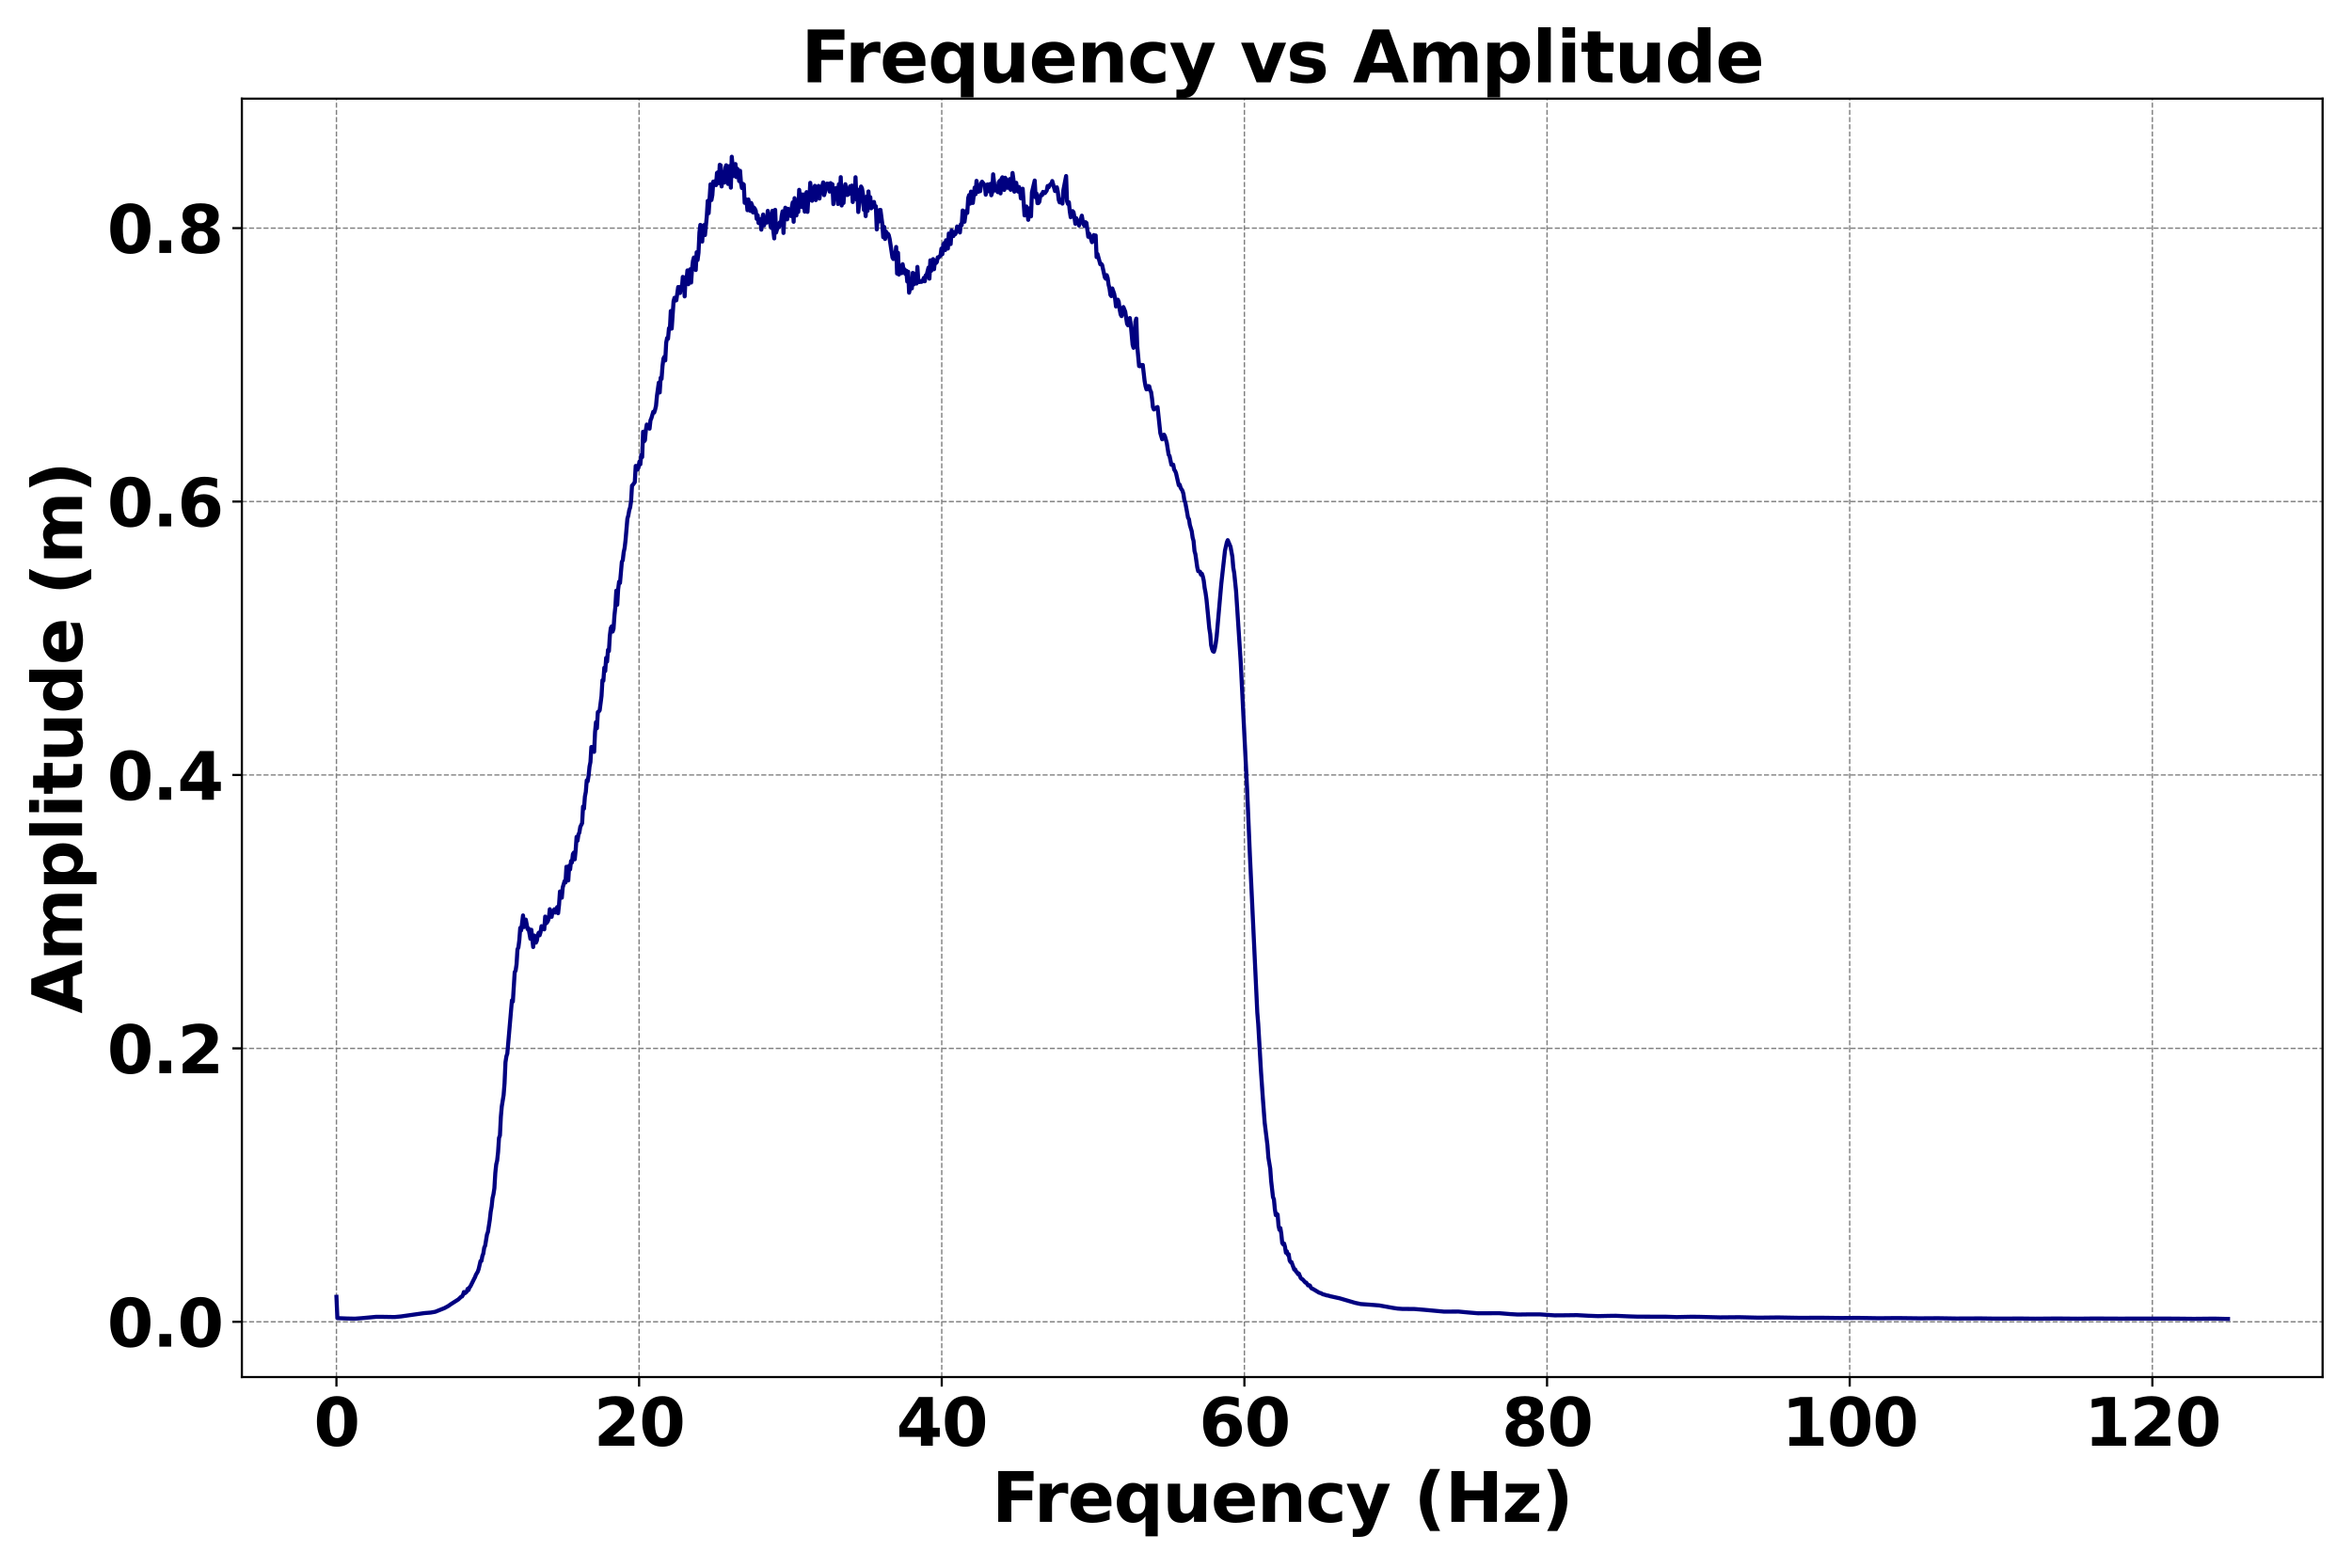 <?xml version="1.0" encoding="utf-8" standalone="no"?>
<!DOCTYPE svg PUBLIC "-//W3C//DTD SVG 1.1//EN"
  "http://www.w3.org/Graphics/SVG/1.1/DTD/svg11.dtd">
<svg xmlns:xlink="http://www.w3.org/1999/xlink" width="864pt" height="576pt" viewBox="0 0 864 576" xmlns="http://www.w3.org/2000/svg" version="1.1">
 <defs>
  <style type="text/css">*{stroke-linejoin: round; stroke-linecap: butt}</style>
 </defs>
 <g id="figure_1">
  <g id="patch_1">
   <path d="M 0 576 
L 864 576 
L 864 0 
L 0 0 
z
" style="fill: #ffffff"/>
  </g>
  <g id="axes_1">
   <g id="patch_2">
    <path d="M 88.85 505.96 
L 853.2 505.96 
L 853.2 36.24 
L 88.85 36.24 
z
" style="fill: #ffffff"/>
   </g>
   <g id="matplotlib.axis_1">
    <g id="xtick_1">
     <g id="line2d_1">
      <path d="M 123.593 505.96 
L 123.593 36.24 
" clip-path="url(#p4834e85c73)" style="fill: none; stroke-dasharray: 1.85,0.8; stroke-dashoffset: 0; stroke: #808080; stroke-width: 0.5"/>
     </g>
     <g id="line2d_2">
      <defs>
       <path id="m5e5a2de34d" d="M 0 0 
L 0 3.5 
" style="stroke: #000000; stroke-width: 0.8"/>
      </defs>
      <g>
       <use xlink:href="#m5e5a2de34d" x="123.593" y="505.96" style="stroke: #000000; stroke-width: 0.8"/>
      </g>
     </g>
     <g id="text_1">
      <!-- 0 -->
      <g transform="translate(115.244 531.196) scale(0.24 -0.24)">
       <defs>
        <path id="DejaVuSans-Bold-30" d="M 2944 2338 
Q 2944 3213 2780 3570 
Q 2616 3928 2228 3928 
Q 1841 3928 1675 3570 
Q 1509 3213 1509 2338 
Q 1509 1453 1675 1090 
Q 1841 728 2228 728 
Q 2613 728 2778 1090 
Q 2944 1453 2944 2338 
z
M 4147 2328 
Q 4147 1169 3647 539 
Q 3147 -91 2228 -91 
Q 1306 -91 806 539 
Q 306 1169 306 2328 
Q 306 3491 806 4120 
Q 1306 4750 2228 4750 
Q 3147 4750 3647 4120 
Q 4147 3491 4147 2328 
z
" transform="scale(0.016)"/>
       </defs>
       <use xlink:href="#DejaVuSans-Bold-30"/>
      </g>
     </g>
    </g>
    <g id="xtick_2">
     <g id="line2d_3">
      <path d="M 234.771 505.96 
L 234.771 36.24 
" clip-path="url(#p4834e85c73)" style="fill: none; stroke-dasharray: 1.85,0.8; stroke-dashoffset: 0; stroke: #808080; stroke-width: 0.5"/>
     </g>
     <g id="line2d_4">
      <g>
       <use xlink:href="#m5e5a2de34d" x="234.771" y="505.96" style="stroke: #000000; stroke-width: 0.8"/>
      </g>
     </g>
     <g id="text_2">
      <!-- 20 -->
      <g transform="translate(218.073 531.196) scale(0.24 -0.24)">
       <defs>
        <path id="DejaVuSans-Bold-32" d="M 1844 884 
L 3897 884 
L 3897 0 
L 506 0 
L 506 884 
L 2209 2388 
Q 2438 2594 2547 2791 
Q 2656 2988 2656 3200 
Q 2656 3528 2436 3728 
Q 2216 3928 1850 3928 
Q 1569 3928 1234 3808 
Q 900 3688 519 3450 
L 519 4475 
Q 925 4609 1322 4679 
Q 1719 4750 2100 4750 
Q 2938 4750 3402 4381 
Q 3866 4013 3866 3353 
Q 3866 2972 3669 2642 
Q 3472 2313 2841 1759 
L 1844 884 
z
" transform="scale(0.016)"/>
       </defs>
       <use xlink:href="#DejaVuSans-Bold-32"/>
       <use xlink:href="#DejaVuSans-Bold-30" x="69.58"/>
      </g>
     </g>
    </g>
    <g id="xtick_3">
     <g id="line2d_5">
      <path d="M 345.95 505.96 
L 345.95 36.24 
" clip-path="url(#p4834e85c73)" style="fill: none; stroke-dasharray: 1.85,0.8; stroke-dashoffset: 0; stroke: #808080; stroke-width: 0.5"/>
     </g>
     <g id="line2d_6">
      <g>
       <use xlink:href="#m5e5a2de34d" x="345.95" y="505.96" style="stroke: #000000; stroke-width: 0.8"/>
      </g>
     </g>
     <g id="text_3">
      <!-- 40 -->
      <g transform="translate(329.251 531.196) scale(0.24 -0.24)">
       <defs>
        <path id="DejaVuSans-Bold-34" d="M 2356 3675 
L 1038 1722 
L 2356 1722 
L 2356 3675 
z
M 2156 4666 
L 3494 4666 
L 3494 1722 
L 4159 1722 
L 4159 850 
L 3494 850 
L 3494 0 
L 2356 0 
L 2356 850 
L 288 850 
L 288 1881 
L 2156 4666 
z
" transform="scale(0.016)"/>
       </defs>
       <use xlink:href="#DejaVuSans-Bold-34"/>
       <use xlink:href="#DejaVuSans-Bold-30" x="69.58"/>
      </g>
     </g>
    </g>
    <g id="xtick_4">
     <g id="line2d_7">
      <path d="M 457.128 505.96 
L 457.128 36.24 
" clip-path="url(#p4834e85c73)" style="fill: none; stroke-dasharray: 1.85,0.8; stroke-dashoffset: 0; stroke: #808080; stroke-width: 0.5"/>
     </g>
     <g id="line2d_8">
      <g>
       <use xlink:href="#m5e5a2de34d" x="457.128" y="505.96" style="stroke: #000000; stroke-width: 0.8"/>
      </g>
     </g>
     <g id="text_4">
      <!-- 60 -->
      <g transform="translate(440.429 531.196) scale(0.24 -0.24)">
       <defs>
        <path id="DejaVuSans-Bold-36" d="M 2316 2303 
Q 2000 2303 1842 2098 
Q 1684 1894 1684 1484 
Q 1684 1075 1842 870 
Q 2000 666 2316 666 
Q 2634 666 2792 870 
Q 2950 1075 2950 1484 
Q 2950 1894 2792 2098 
Q 2634 2303 2316 2303 
z
M 3803 4544 
L 3803 3681 
Q 3506 3822 3243 3889 
Q 2981 3956 2731 3956 
Q 2194 3956 1894 3657 
Q 1594 3359 1544 2772 
Q 1750 2925 1990 3001 
Q 2231 3078 2516 3078 
Q 3231 3078 3670 2659 
Q 4109 2241 4109 1563 
Q 4109 813 3618 361 
Q 3128 -91 2303 -91 
Q 1394 -91 895 523 
Q 397 1138 397 2266 
Q 397 3422 980 4083 
Q 1563 4744 2578 4744 
Q 2900 4744 3203 4694 
Q 3506 4644 3803 4544 
z
" transform="scale(0.016)"/>
       </defs>
       <use xlink:href="#DejaVuSans-Bold-36"/>
       <use xlink:href="#DejaVuSans-Bold-30" x="69.58"/>
      </g>
     </g>
    </g>
    <g id="xtick_5">
     <g id="line2d_9">
      <path d="M 568.306 505.96 
L 568.306 36.24 
" clip-path="url(#p4834e85c73)" style="fill: none; stroke-dasharray: 1.85,0.8; stroke-dashoffset: 0; stroke: #808080; stroke-width: 0.5"/>
     </g>
     <g id="line2d_10">
      <g>
       <use xlink:href="#m5e5a2de34d" x="568.306" y="505.96" style="stroke: #000000; stroke-width: 0.8"/>
      </g>
     </g>
     <g id="text_5">
      <!-- 80 -->
      <g transform="translate(551.607 531.196) scale(0.24 -0.24)">
       <defs>
        <path id="DejaVuSans-Bold-38" d="M 2228 2088 
Q 1891 2088 1709 1903 
Q 1528 1719 1528 1375 
Q 1528 1031 1709 848 
Q 1891 666 2228 666 
Q 2563 666 2741 848 
Q 2919 1031 2919 1375 
Q 2919 1722 2741 1905 
Q 2563 2088 2228 2088 
z
M 1350 2484 
Q 925 2613 709 2878 
Q 494 3144 494 3541 
Q 494 4131 934 4440 
Q 1375 4750 2228 4750 
Q 3075 4750 3515 4442 
Q 3956 4134 3956 3541 
Q 3956 3144 3739 2878 
Q 3522 2613 3097 2484 
Q 3572 2353 3814 2058 
Q 4056 1763 4056 1313 
Q 4056 619 3595 264 
Q 3134 -91 2228 -91 
Q 1319 -91 855 264 
Q 391 619 391 1313 
Q 391 1763 633 2058 
Q 875 2353 1350 2484 
z
M 1631 3419 
Q 1631 3141 1786 2991 
Q 1941 2841 2228 2841 
Q 2509 2841 2662 2991 
Q 2816 3141 2816 3419 
Q 2816 3697 2662 3845 
Q 2509 3994 2228 3994 
Q 1941 3994 1786 3844 
Q 1631 3694 1631 3419 
z
" transform="scale(0.016)"/>
       </defs>
       <use xlink:href="#DejaVuSans-Bold-38"/>
       <use xlink:href="#DejaVuSans-Bold-30" x="69.58"/>
      </g>
     </g>
    </g>
    <g id="xtick_6">
     <g id="line2d_11">
      <path d="M 679.484 505.96 
L 679.484 36.24 
" clip-path="url(#p4834e85c73)" style="fill: none; stroke-dasharray: 1.85,0.8; stroke-dashoffset: 0; stroke: #808080; stroke-width: 0.5"/>
     </g>
     <g id="line2d_12">
      <g>
       <use xlink:href="#m5e5a2de34d" x="679.484" y="505.96" style="stroke: #000000; stroke-width: 0.8"/>
      </g>
     </g>
     <g id="text_6">
      <!-- 100 -->
      <g transform="translate(654.436 531.196) scale(0.24 -0.24)">
       <defs>
        <path id="DejaVuSans-Bold-31" d="M 750 831 
L 1813 831 
L 1813 3847 
L 722 3622 
L 722 4441 
L 1806 4666 
L 2950 4666 
L 2950 831 
L 4013 831 
L 4013 0 
L 750 0 
L 750 831 
z
" transform="scale(0.016)"/>
       </defs>
       <use xlink:href="#DejaVuSans-Bold-31"/>
       <use xlink:href="#DejaVuSans-Bold-30" x="69.58"/>
       <use xlink:href="#DejaVuSans-Bold-30" x="139.16"/>
      </g>
     </g>
    </g>
    <g id="xtick_7">
     <g id="line2d_13">
      <path d="M 790.662 505.96 
L 790.662 36.24 
" clip-path="url(#p4834e85c73)" style="fill: none; stroke-dasharray: 1.85,0.8; stroke-dashoffset: 0; stroke: #808080; stroke-width: 0.5"/>
     </g>
     <g id="line2d_14">
      <g>
       <use xlink:href="#m5e5a2de34d" x="790.662" y="505.96" style="stroke: #000000; stroke-width: 0.8"/>
      </g>
     </g>
     <g id="text_7">
      <!-- 120 -->
      <g transform="translate(765.614 531.196) scale(0.24 -0.24)">
       <use xlink:href="#DejaVuSans-Bold-31"/>
       <use xlink:href="#DejaVuSans-Bold-32" x="69.58"/>
       <use xlink:href="#DejaVuSans-Bold-30" x="139.16"/>
      </g>
     </g>
    </g>
    <g id="text_8">
     <!-- Frequency (Hz) -->
     <g transform="translate(364.345 559.156) scale(0.25 -0.25)">
      <defs>
       <path id="DejaVuSans-Bold-46" d="M 588 4666 
L 3834 4666 
L 3834 3756 
L 1791 3756 
L 1791 2888 
L 3713 2888 
L 3713 1978 
L 1791 1978 
L 1791 0 
L 588 0 
L 588 4666 
z
" transform="scale(0.016)"/>
       <path id="DejaVuSans-Bold-72" d="M 3138 2547 
Q 2991 2616 2845 2648 
Q 2700 2681 2553 2681 
Q 2122 2681 1889 2404 
Q 1656 2128 1656 1613 
L 1656 0 
L 538 0 
L 538 3500 
L 1656 3500 
L 1656 2925 
Q 1872 3269 2151 3426 
Q 2431 3584 2822 3584 
Q 2878 3584 2943 3579 
Q 3009 3575 3134 3559 
L 3138 2547 
z
" transform="scale(0.016)"/>
       <path id="DejaVuSans-Bold-65" d="M 4031 1759 
L 4031 1441 
L 1416 1441 
Q 1456 1047 1700 850 
Q 1944 653 2381 653 
Q 2734 653 3104 758 
Q 3475 863 3866 1075 
L 3866 213 
Q 3469 63 3072 -14 
Q 2675 -91 2278 -91 
Q 1328 -91 801 392 
Q 275 875 275 1747 
Q 275 2603 792 3093 
Q 1309 3584 2216 3584 
Q 3041 3584 3536 3087 
Q 4031 2591 4031 1759 
z
M 2881 2131 
Q 2881 2450 2695 2645 
Q 2509 2841 2209 2841 
Q 1884 2841 1681 2658 
Q 1478 2475 1428 2131 
L 2881 2131 
z
" transform="scale(0.016)"/>
       <path id="DejaVuSans-Bold-71" d="M 2181 2772 
Q 1825 2772 1636 2509 
Q 1447 2247 1447 1747 
Q 1447 1247 1636 984 
Q 1825 722 2181 722 
Q 2541 722 2730 984 
Q 2919 1247 2919 1747 
Q 2919 2247 2730 2509 
Q 2541 2772 2181 2772 
z
M 2919 506 
Q 2688 197 2409 53 
Q 2131 -91 1766 -91 
Q 1119 -91 703 423 
Q 288 938 288 1747 
Q 288 2556 703 3067 
Q 1119 3578 1766 3578 
Q 2131 3578 2409 3434 
Q 2688 3291 2919 2981 
L 2919 3500 
L 4044 3500 
L 4044 -1331 
L 2919 -1331 
L 2919 506 
z
" transform="scale(0.016)"/>
       <path id="DejaVuSans-Bold-75" d="M 500 1363 
L 500 3500 
L 1625 3500 
L 1625 3150 
Q 1625 2866 1622 2436 
Q 1619 2006 1619 1863 
Q 1619 1441 1641 1255 
Q 1663 1069 1716 984 
Q 1784 875 1895 815 
Q 2006 756 2150 756 
Q 2500 756 2700 1025 
Q 2900 1294 2900 1772 
L 2900 3500 
L 4019 3500 
L 4019 0 
L 2900 0 
L 2900 506 
Q 2647 200 2364 54 
Q 2081 -91 1741 -91 
Q 1134 -91 817 281 
Q 500 653 500 1363 
z
" transform="scale(0.016)"/>
       <path id="DejaVuSans-Bold-6e" d="M 4056 2131 
L 4056 0 
L 2931 0 
L 2931 347 
L 2931 1631 
Q 2931 2084 2911 2256 
Q 2891 2428 2841 2509 
Q 2775 2619 2662 2680 
Q 2550 2741 2406 2741 
Q 2056 2741 1856 2470 
Q 1656 2200 1656 1722 
L 1656 0 
L 538 0 
L 538 3500 
L 1656 3500 
L 1656 2988 
Q 1909 3294 2193 3439 
Q 2478 3584 2822 3584 
Q 3428 3584 3742 3212 
Q 4056 2841 4056 2131 
z
" transform="scale(0.016)"/>
       <path id="DejaVuSans-Bold-63" d="M 3366 3391 
L 3366 2478 
Q 3138 2634 2908 2709 
Q 2678 2784 2431 2784 
Q 1963 2784 1702 2511 
Q 1441 2238 1441 1747 
Q 1441 1256 1702 982 
Q 1963 709 2431 709 
Q 2694 709 2930 787 
Q 3166 866 3366 1019 
L 3366 103 
Q 3103 6 2833 -42 
Q 2563 -91 2291 -91 
Q 1344 -91 809 395 
Q 275 881 275 1747 
Q 275 2613 809 3098 
Q 1344 3584 2291 3584 
Q 2566 3584 2833 3536 
Q 3100 3488 3366 3391 
z
" transform="scale(0.016)"/>
       <path id="DejaVuSans-Bold-79" d="M 78 3500 
L 1197 3500 
L 2138 1125 
L 2938 3500 
L 4056 3500 
L 2584 -331 
Q 2363 -916 2067 -1148 
Q 1772 -1381 1288 -1381 
L 641 -1381 
L 641 -647 
L 991 -647 
Q 1275 -647 1404 -556 
Q 1534 -466 1606 -231 
L 1638 -134 
L 78 3500 
z
" transform="scale(0.016)"/>
       <path id="DejaVuSans-Bold-20" transform="scale(0.016)"/>
       <path id="DejaVuSans-Bold-28" d="M 2413 -844 
L 1484 -844 
Q 1006 -72 778 623 
Q 550 1319 550 2003 
Q 550 2688 779 3389 
Q 1009 4091 1484 4856 
L 2413 4856 
Q 2013 4116 1813 3408 
Q 1613 2700 1613 2009 
Q 1613 1319 1811 609 
Q 2009 -100 2413 -844 
z
" transform="scale(0.016)"/>
       <path id="DejaVuSans-Bold-48" d="M 588 4666 
L 1791 4666 
L 1791 2888 
L 3566 2888 
L 3566 4666 
L 4769 4666 
L 4769 0 
L 3566 0 
L 3566 1978 
L 1791 1978 
L 1791 0 
L 588 0 
L 588 4666 
z
" transform="scale(0.016)"/>
       <path id="DejaVuSans-Bold-7a" d="M 366 3500 
L 3419 3500 
L 3419 2719 
L 1575 800 
L 3419 800 
L 3419 0 
L 288 0 
L 288 781 
L 2131 2700 
L 366 2700 
L 366 3500 
z
" transform="scale(0.016)"/>
       <path id="DejaVuSans-Bold-29" d="M 513 -844 
Q 913 -100 1113 609 
Q 1313 1319 1313 2009 
Q 1313 2700 1113 3408 
Q 913 4116 513 4856 
L 1441 4856 
Q 1916 4091 2145 3389 
Q 2375 2688 2375 2003 
Q 2375 1319 2147 623 
Q 1919 -72 1441 -844 
L 513 -844 
z
" transform="scale(0.016)"/>
      </defs>
      <use xlink:href="#DejaVuSans-Bold-46"/>
      <use xlink:href="#DejaVuSans-Bold-72" x="61.936"/>
      <use xlink:href="#DejaVuSans-Bold-65" x="111.252"/>
      <use xlink:href="#DejaVuSans-Bold-71" x="179.074"/>
      <use xlink:href="#DejaVuSans-Bold-75" x="250.656"/>
      <use xlink:href="#DejaVuSans-Bold-65" x="321.848"/>
      <use xlink:href="#DejaVuSans-Bold-6e" x="389.67"/>
      <use xlink:href="#DejaVuSans-Bold-63" x="460.861"/>
      <use xlink:href="#DejaVuSans-Bold-79" x="520.139"/>
      <use xlink:href="#DejaVuSans-Bold-20" x="585.324"/>
      <use xlink:href="#DejaVuSans-Bold-28" x="620.139"/>
      <use xlink:href="#DejaVuSans-Bold-48" x="665.842"/>
      <use xlink:href="#DejaVuSans-Bold-7a" x="749.533"/>
      <use xlink:href="#DejaVuSans-Bold-29" x="807.736"/>
     </g>
    </g>
   </g>
   <g id="matplotlib.axis_2">
    <g id="ytick_1">
     <g id="line2d_15">
      <path d="M 88.85 485.66 
L 853.2 485.66 
" clip-path="url(#p4834e85c73)" style="fill: none; stroke-dasharray: 1.85,0.8; stroke-dashoffset: 0; stroke: #808080; stroke-width: 0.5"/>
     </g>
     <g id="line2d_16">
      <defs>
       <path id="m434a8e91a6" d="M 0 0 
L -3.5 0 
" style="stroke: #000000; stroke-width: 0.8"/>
      </defs>
      <g>
       <use xlink:href="#m434a8e91a6" x="88.85" y="485.66" style="stroke: #000000; stroke-width: 0.8"/>
      </g>
     </g>
     <g id="text_9">
      <!-- 0.0 -->
      <g transform="translate(39.336 494.778) scale(0.24 -0.24)">
       <defs>
        <path id="DejaVuSans-Bold-2e" d="M 653 1209 
L 1778 1209 
L 1778 0 
L 653 0 
L 653 1209 
z
" transform="scale(0.016)"/>
       </defs>
       <use xlink:href="#DejaVuSans-Bold-30"/>
       <use xlink:href="#DejaVuSans-Bold-2e" x="69.58"/>
       <use xlink:href="#DejaVuSans-Bold-30" x="107.568"/>
      </g>
     </g>
    </g>
    <g id="ytick_2">
     <g id="line2d_17">
      <path d="M 88.85 385.199 
L 853.2 385.199 
" clip-path="url(#p4834e85c73)" style="fill: none; stroke-dasharray: 1.85,0.8; stroke-dashoffset: 0; stroke: #808080; stroke-width: 0.5"/>
     </g>
     <g id="line2d_18">
      <g>
       <use xlink:href="#m434a8e91a6" x="88.85" y="385.199" style="stroke: #000000; stroke-width: 0.8"/>
      </g>
     </g>
     <g id="text_10">
      <!-- 0.2 -->
      <g transform="translate(39.336 394.318) scale(0.24 -0.24)">
       <use xlink:href="#DejaVuSans-Bold-30"/>
       <use xlink:href="#DejaVuSans-Bold-2e" x="69.58"/>
       <use xlink:href="#DejaVuSans-Bold-32" x="107.568"/>
      </g>
     </g>
    </g>
    <g id="ytick_3">
     <g id="line2d_19">
      <path d="M 88.85 284.739 
L 853.2 284.739 
" clip-path="url(#p4834e85c73)" style="fill: none; stroke-dasharray: 1.85,0.8; stroke-dashoffset: 0; stroke: #808080; stroke-width: 0.5"/>
     </g>
     <g id="line2d_20">
      <g>
       <use xlink:href="#m434a8e91a6" x="88.85" y="284.739" style="stroke: #000000; stroke-width: 0.8"/>
      </g>
     </g>
     <g id="text_11">
      <!-- 0.4 -->
      <g transform="translate(39.336 293.857) scale(0.24 -0.24)">
       <use xlink:href="#DejaVuSans-Bold-30"/>
       <use xlink:href="#DejaVuSans-Bold-2e" x="69.58"/>
       <use xlink:href="#DejaVuSans-Bold-34" x="107.568"/>
      </g>
     </g>
    </g>
    <g id="ytick_4">
     <g id="line2d_21">
      <path d="M 88.85 184.278 
L 853.2 184.278 
" clip-path="url(#p4834e85c73)" style="fill: none; stroke-dasharray: 1.85,0.8; stroke-dashoffset: 0; stroke: #808080; stroke-width: 0.5"/>
     </g>
     <g id="line2d_22">
      <g>
       <use xlink:href="#m434a8e91a6" x="88.85" y="184.278" style="stroke: #000000; stroke-width: 0.8"/>
      </g>
     </g>
     <g id="text_12">
      <!-- 0.6 -->
      <g transform="translate(39.336 193.396) scale(0.24 -0.24)">
       <use xlink:href="#DejaVuSans-Bold-30"/>
       <use xlink:href="#DejaVuSans-Bold-2e" x="69.58"/>
       <use xlink:href="#DejaVuSans-Bold-36" x="107.568"/>
      </g>
     </g>
    </g>
    <g id="ytick_5">
     <g id="line2d_23">
      <path d="M 88.85 83.818 
L 853.2 83.818 
" clip-path="url(#p4834e85c73)" style="fill: none; stroke-dasharray: 1.85,0.8; stroke-dashoffset: 0; stroke: #808080; stroke-width: 0.5"/>
     </g>
     <g id="line2d_24">
      <g>
       <use xlink:href="#m434a8e91a6" x="88.85" y="83.818" style="stroke: #000000; stroke-width: 0.8"/>
      </g>
     </g>
     <g id="text_13">
      <!-- 0.8 -->
      <g transform="translate(39.336 92.936) scale(0.24 -0.24)">
       <use xlink:href="#DejaVuSans-Bold-30"/>
       <use xlink:href="#DejaVuSans-Bold-2e" x="69.58"/>
       <use xlink:href="#DejaVuSans-Bold-38" x="107.568"/>
      </g>
     </g>
    </g>
    <g id="text_14">
     <!-- Amplitude (m) -->
     <g transform="translate(30.137 372.418) rotate(-90) scale(0.25 -0.25)">
      <defs>
       <path id="DejaVuSans-Bold-41" d="M 3419 850 
L 1538 850 
L 1241 0 
L 31 0 
L 1759 4666 
L 3194 4666 
L 4922 0 
L 3713 0 
L 3419 850 
z
M 1838 1716 
L 3116 1716 
L 2478 3572 
L 1838 1716 
z
" transform="scale(0.016)"/>
       <path id="DejaVuSans-Bold-6d" d="M 3781 2919 
Q 3994 3244 4286 3414 
Q 4578 3584 4928 3584 
Q 5531 3584 5847 3212 
Q 6163 2841 6163 2131 
L 6163 0 
L 5038 0 
L 5038 1825 
Q 5041 1866 5042 1909 
Q 5044 1953 5044 2034 
Q 5044 2406 4934 2573 
Q 4825 2741 4581 2741 
Q 4263 2741 4089 2478 
Q 3916 2216 3909 1719 
L 3909 0 
L 2784 0 
L 2784 1825 
Q 2784 2406 2684 2573 
Q 2584 2741 2328 2741 
Q 2006 2741 1831 2477 
Q 1656 2213 1656 1722 
L 1656 0 
L 531 0 
L 531 3500 
L 1656 3500 
L 1656 2988 
Q 1863 3284 2130 3434 
Q 2397 3584 2719 3584 
Q 3081 3584 3359 3409 
Q 3638 3234 3781 2919 
z
" transform="scale(0.016)"/>
       <path id="DejaVuSans-Bold-70" d="M 1656 506 
L 1656 -1331 
L 538 -1331 
L 538 3500 
L 1656 3500 
L 1656 2988 
Q 1888 3294 2169 3439 
Q 2450 3584 2816 3584 
Q 3463 3584 3878 3070 
Q 4294 2556 4294 1747 
Q 4294 938 3878 423 
Q 3463 -91 2816 -91 
Q 2450 -91 2169 54 
Q 1888 200 1656 506 
z
M 2400 2772 
Q 2041 2772 1848 2508 
Q 1656 2244 1656 1747 
Q 1656 1250 1848 986 
Q 2041 722 2400 722 
Q 2759 722 2948 984 
Q 3138 1247 3138 1747 
Q 3138 2247 2948 2509 
Q 2759 2772 2400 2772 
z
" transform="scale(0.016)"/>
       <path id="DejaVuSans-Bold-6c" d="M 538 4863 
L 1656 4863 
L 1656 0 
L 538 0 
L 538 4863 
z
" transform="scale(0.016)"/>
       <path id="DejaVuSans-Bold-69" d="M 538 3500 
L 1656 3500 
L 1656 0 
L 538 0 
L 538 3500 
z
M 538 4863 
L 1656 4863 
L 1656 3950 
L 538 3950 
L 538 4863 
z
" transform="scale(0.016)"/>
       <path id="DejaVuSans-Bold-74" d="M 1759 4494 
L 1759 3500 
L 2913 3500 
L 2913 2700 
L 1759 2700 
L 1759 1216 
Q 1759 972 1856 886 
Q 1953 800 2241 800 
L 2816 800 
L 2816 0 
L 1856 0 
Q 1194 0 917 276 
Q 641 553 641 1216 
L 641 2700 
L 84 2700 
L 84 3500 
L 641 3500 
L 641 4494 
L 1759 4494 
z
" transform="scale(0.016)"/>
       <path id="DejaVuSans-Bold-64" d="M 2919 2988 
L 2919 4863 
L 4044 4863 
L 4044 0 
L 2919 0 
L 2919 506 
Q 2688 197 2409 53 
Q 2131 -91 1766 -91 
Q 1119 -91 703 423 
Q 288 938 288 1747 
Q 288 2556 703 3070 
Q 1119 3584 1766 3584 
Q 2128 3584 2408 3439 
Q 2688 3294 2919 2988 
z
M 2181 722 
Q 2541 722 2730 984 
Q 2919 1247 2919 1747 
Q 2919 2247 2730 2509 
Q 2541 2772 2181 2772 
Q 1825 2772 1636 2509 
Q 1447 2247 1447 1747 
Q 1447 1247 1636 984 
Q 1825 722 2181 722 
z
" transform="scale(0.016)"/>
      </defs>
      <use xlink:href="#DejaVuSans-Bold-41"/>
      <use xlink:href="#DejaVuSans-Bold-6d" x="77.393"/>
      <use xlink:href="#DejaVuSans-Bold-70" x="181.592"/>
      <use xlink:href="#DejaVuSans-Bold-6c" x="253.174"/>
      <use xlink:href="#DejaVuSans-Bold-69" x="287.451"/>
      <use xlink:href="#DejaVuSans-Bold-74" x="321.729"/>
      <use xlink:href="#DejaVuSans-Bold-75" x="369.531"/>
      <use xlink:href="#DejaVuSans-Bold-64" x="440.723"/>
      <use xlink:href="#DejaVuSans-Bold-65" x="512.305"/>
      <use xlink:href="#DejaVuSans-Bold-20" x="580.127"/>
      <use xlink:href="#DejaVuSans-Bold-28" x="614.941"/>
      <use xlink:href="#DejaVuSans-Bold-6d" x="660.645"/>
      <use xlink:href="#DejaVuSans-Bold-29" x="764.844"/>
     </g>
    </g>
   </g>
   <g id="line2d_25">
    <path d="M 123.593 476.478 
L 123.932 484.306 
L 127.325 484.439 
L 130.379 484.507 
L 132.754 484.331 
L 138.183 483.827 
L 140.897 483.839 
L 144.968 483.906 
L 147.343 483.676 
L 155.826 482.467 
L 158.201 482.27 
L 159.897 481.97 
L 163.29 480.615 
L 164.647 479.874 
L 165.665 479.159 
L 168.379 477.433 
L 169.058 476.786 
L 169.397 476.45 
L 169.736 476.352 
L 170.076 475.749 
L 170.415 474.712 
L 170.754 475.184 
L 171.433 474.623 
L 171.772 473.554 
L 172.111 473.982 
L 172.451 473.029 
L 172.79 472.666 
L 174.147 469.923 
L 174.487 469.286 
L 174.826 468.387 
L 175.504 467.238 
L 175.844 466.246 
L 176.522 463.316 
L 176.862 463.271 
L 177.201 461.448 
L 177.54 460.592 
L 177.879 458.415 
L 178.219 457.71 
L 178.897 453.565 
L 179.237 452.668 
L 179.915 448.303 
L 180.254 445.243 
L 180.594 443.344 
L 180.933 440.222 
L 181.272 438.781 
L 181.612 436.584 
L 181.951 430.948 
L 182.29 427.806 
L 182.629 426.41 
L 182.969 423.274 
L 183.308 418.09 
L 183.647 417.201 
L 183.987 410.347 
L 184.326 406.529 
L 185.004 402.338 
L 185.344 398.024 
L 185.683 390.325 
L 186.022 388.131 
L 186.362 387.092 
L 188.058 367.555 
L 188.397 368.007 
L 189.076 357.194 
L 189.415 356.616 
L 189.755 354.316 
L 190.094 348.811 
L 190.433 348.094 
L 190.772 345.404 
L 191.112 340.928 
L 191.451 341.844 
L 192.13 336.349 
L 192.469 340.619 
L 192.808 339.846 
L 193.147 337.886 
L 193.826 341.411 
L 194.165 341.15 
L 194.844 344.927 
L 195.183 341.612 
L 195.862 347.955 
L 196.201 343.736 
L 196.88 346.34 
L 197.219 345.578 
L 197.558 343.498 
L 197.897 342.707 
L 198.237 343.639 
L 198.576 342.491 
L 198.915 340.293 
L 199.255 341.318 
L 199.933 341.46 
L 200.272 336.777 
L 200.612 339.272 
L 200.951 338.918 
L 201.29 338.356 
L 201.63 337.209 
L 201.969 334.066 
L 202.647 336.872 
L 202.987 334.734 
L 203.326 335.302 
L 203.665 334.079 
L 204.005 335.289 
L 204.344 334.764 
L 204.683 333.283 
L 205.023 335.526 
L 205.362 332.438 
L 205.701 327.553 
L 206.38 329.836 
L 206.719 326.05 
L 207.398 323.715 
L 207.737 324.242 
L 208.076 318.471 
L 208.755 323.49 
L 209.094 318.091 
L 209.433 319.425 
L 209.773 316.362 
L 210.112 316.888 
L 210.451 313.822 
L 210.79 313.263 
L 211.13 315.728 
L 211.469 312.345 
L 211.808 307.498 
L 212.148 308.888 
L 212.487 306.624 
L 212.826 305.904 
L 213.165 303.816 
L 213.844 302.455 
L 214.183 296.318 
L 214.523 297.112 
L 214.862 292.677 
L 215.201 290.94 
L 215.54 286.693 
L 215.88 287.066 
L 216.219 284.997 
L 216.558 281.685 
L 216.898 279.98 
L 217.237 274.463 
L 217.576 274.485 
L 218.255 276.236 
L 218.594 268.913 
L 218.933 265.346 
L 219.273 267.578 
L 219.612 261.641 
L 219.951 261.438 
L 220.291 260.981 
L 220.969 255.694 
L 221.308 249.924 
L 221.648 250.122 
L 221.987 245.339 
L 222.326 246.557 
L 222.666 241.718 
L 223.005 243.097 
L 223.344 238.791 
L 223.683 239.218 
L 224.023 233.565 
L 224.362 230.802 
L 224.701 230.135 
L 225.041 232.062 
L 225.38 231.032 
L 225.719 226.121 
L 226.058 222.935 
L 226.398 217.017 
L 226.737 222.202 
L 227.076 216.495 
L 227.416 213.744 
L 227.755 214.187 
L 228.433 206.457 
L 228.773 205.804 
L 229.112 202.911 
L 229.451 201.347 
L 229.791 198.467 
L 230.469 190.573 
L 230.808 189.402 
L 231.148 187.452 
L 231.487 186.435 
L 231.826 184.141 
L 232.166 178.449 
L 232.505 178.097 
L 233.184 177.178 
L 233.523 171.188 
L 233.862 171.219 
L 234.201 172.535 
L 234.541 171.823 
L 234.88 169.635 
L 235.219 170.61 
L 235.559 167.164 
L 235.898 167.951 
L 236.237 158.625 
L 236.576 162.183 
L 236.916 161.773 
L 237.255 158.019 
L 237.594 155.985 
L 237.934 156.648 
L 238.273 156.939 
L 238.612 157.505 
L 238.951 154.458 
L 239.291 153.643 
L 239.969 151.298 
L 240.309 151.584 
L 240.648 150.537 
L 240.987 149.109 
L 241.326 145.488 
L 242.005 140.587 
L 242.344 144.195 
L 242.684 138.809 
L 243.023 139.221 
L 243.362 134.584 
L 243.701 131.801 
L 244.041 131.105 
L 244.38 132.429 
L 244.719 125.958 
L 245.059 124.189 
L 245.398 124.464 
L 245.737 120.603 
L 246.076 120.913 
L 246.416 114.283 
L 246.755 120.724 
L 247.434 110.664 
L 247.773 109.418 
L 248.112 110.446 
L 248.452 110.329 
L 249.13 105.454 
L 249.469 105.556 
L 249.809 107.665 
L 250.148 105.252 
L 250.487 105.879 
L 250.826 101.741 
L 251.166 103.254 
L 251.505 108.898 
L 251.844 101.82 
L 252.184 102.928 
L 252.523 99.358 
L 252.862 104.425 
L 253.202 102.246 
L 253.541 98.948 
L 253.88 103.82 
L 254.219 98.813 
L 254.559 95.853 
L 254.898 94.608 
L 255.237 96.37 
L 255.577 99.206 
L 255.916 92.69 
L 256.255 95.537 
L 256.594 92.84 
L 256.934 85.441 
L 257.273 82.621 
L 257.952 88.756 
L 258.291 83.038 
L 258.63 82.693 
L 258.969 86.368 
L 259.648 79.387 
L 259.987 73.801 
L 260.327 78.324 
L 261.005 67.716 
L 261.344 73.499 
L 261.684 71.671 
L 262.023 66.724 
L 262.362 67.923 
L 262.702 66.536 
L 263.041 68.011 
L 263.38 63.54 
L 263.719 63.304 
L 264.059 67.298 
L 264.398 60.54 
L 264.737 60.757 
L 265.077 68.497 
L 265.416 64.706 
L 265.755 63.13 
L 266.095 67.069 
L 266.434 61.769 
L 266.773 60.721 
L 267.112 62.566 
L 267.452 67.584 
L 267.791 61.1 
L 268.13 60.983 
L 268.47 68.953 
L 268.809 57.591 
L 269.487 64.696 
L 270.166 60.272 
L 270.505 65.073 
L 270.845 62.003 
L 271.184 62.641 
L 271.523 66.52 
L 271.862 62.739 
L 272.202 67.273 
L 272.541 69.072 
L 272.88 67.534 
L 273.22 67.787 
L 273.559 74.526 
L 273.898 73.176 
L 274.237 73.8 
L 274.577 77.229 
L 274.916 73.283 
L 275.595 77.476 
L 275.934 74.573 
L 276.273 75.425 
L 276.612 78.062 
L 276.952 76.276 
L 277.291 76.736 
L 277.63 77.485 
L 277.97 80.417 
L 278.309 79.087 
L 278.648 81.935 
L 278.987 80.539 
L 279.327 80.574 
L 279.666 84.383 
L 280.005 80.598 
L 280.345 78.818 
L 280.684 82.805 
L 281.023 81.11 
L 281.363 80.348 
L 281.702 81.778 
L 282.041 77.475 
L 282.38 81.019 
L 282.72 78.656 
L 283.059 83.067 
L 283.398 83.749 
L 283.738 77.449 
L 284.077 84.712 
L 284.416 87.588 
L 284.755 77.09 
L 285.095 85.437 
L 285.773 83.132 
L 286.113 83.472 
L 286.452 81.716 
L 286.791 82.695 
L 287.13 79.444 
L 287.47 77.646 
L 287.809 85.595 
L 288.148 79.144 
L 288.488 76.317 
L 288.827 78.937 
L 289.166 80.607 
L 289.505 76.731 
L 289.845 79.082 
L 290.184 77.868 
L 290.523 79.383 
L 290.863 76.196 
L 291.202 74.371 
L 291.541 81.486 
L 291.88 72.807 
L 292.22 74.533 
L 292.559 79.156 
L 292.898 73.951 
L 293.238 77.874 
L 293.577 69.749 
L 294.255 75.995 
L 294.595 71.445 
L 294.934 76.171 
L 295.273 71.446 
L 295.613 77.774 
L 296.291 70.596 
L 296.631 77.852 
L 296.97 72.133 
L 297.309 73.542 
L 297.648 67.179 
L 298.327 73.758 
L 298.666 72.092 
L 299.345 68.281 
L 299.684 73.514 
L 300.023 69.947 
L 300.363 71.294 
L 300.702 68.311 
L 301.041 72.94 
L 301.381 69.864 
L 301.72 70.701 
L 302.059 68.378 
L 302.398 67.014 
L 302.738 71.7 
L 303.077 70.475 
L 303.416 68.638 
L 303.756 67.457 
L 304.434 67.565 
L 304.773 70.407 
L 305.113 67.288 
L 305.452 69.581 
L 305.791 67.701 
L 306.131 74.992 
L 306.47 69.329 
L 306.809 71.933 
L 307.148 69.062 
L 307.488 71.098 
L 307.827 74.935 
L 308.166 67.684 
L 308.506 72.686 
L 308.845 65.088 
L 309.184 75.498 
L 309.524 69.965 
L 309.863 74.58 
L 310.202 69.687 
L 310.541 67.686 
L 310.881 70.067 
L 311.22 71.651 
L 311.559 71.491 
L 311.899 71.197 
L 312.238 68.464 
L 312.577 69.969 
L 312.916 68.189 
L 313.256 74.225 
L 313.595 68.862 
L 313.934 72.892 
L 314.274 65.121 
L 314.613 73.32 
L 314.952 69.611 
L 315.291 77.9 
L 316.309 68.526 
L 316.649 69.188 
L 316.988 71.246 
L 317.327 77.088 
L 317.666 75.459 
L 318.006 79.406 
L 318.345 72.237 
L 318.684 77.476 
L 319.024 70.345 
L 319.363 75.739 
L 319.702 72.448 
L 320.041 76.537 
L 320.381 75.083 
L 320.72 75.778 
L 321.059 74.205 
L 321.399 76.218 
L 321.738 75.79 
L 322.077 84.296 
L 322.416 78.718 
L 322.756 81.408 
L 323.095 77.168 
L 323.434 77.11 
L 324.113 82.251 
L 324.452 87.133 
L 324.792 83.375 
L 325.131 87.809 
L 325.47 85.084 
L 325.809 86.067 
L 326.149 85.855 
L 326.488 86.41 
L 326.827 87.895 
L 327.845 94.616 
L 328.184 95.179 
L 328.524 92.848 
L 328.863 94.16 
L 329.202 90.741 
L 329.542 100.514 
L 329.881 92.871 
L 330.22 100.878 
L 330.559 98.073 
L 330.899 99 
L 331.238 100.346 
L 331.577 97.071 
L 331.917 99.118 
L 332.256 98.961 
L 332.595 100.665 
L 332.934 99.473 
L 333.274 103.446 
L 333.613 99.838 
L 333.952 107.545 
L 334.631 104.376 
L 334.97 105.964 
L 335.309 100.257 
L 335.649 104.498 
L 335.988 103.558 
L 336.327 100.618 
L 336.667 104.19 
L 337.006 98.071 
L 337.345 103.172 
L 337.684 103.645 
L 338.024 103.263 
L 338.363 103.573 
L 338.702 103.471 
L 339.042 102.953 
L 339.381 102.077 
L 339.72 103.348 
L 340.059 101.168 
L 340.399 101.048 
L 341.077 98.328 
L 341.417 102.383 
L 341.756 95.656 
L 342.095 99.486 
L 342.774 95.202 
L 343.113 98.92 
L 343.452 95.807 
L 343.792 96.677 
L 344.131 96.314 
L 344.47 94.553 
L 344.81 94.638 
L 345.149 94.175 
L 345.488 93.922 
L 345.827 91.356 
L 346.167 93.394 
L 346.506 89.989 
L 346.845 89.298 
L 347.185 91.919 
L 347.524 88.27 
L 348.202 91.321 
L 348.542 85.795 
L 348.881 88.271 
L 349.22 89.681 
L 349.56 84.649 
L 350.238 86.738 
L 350.577 85.27 
L 350.917 86.034 
L 351.256 85.277 
L 351.595 83.212 
L 351.935 84.339 
L 352.274 84.29 
L 352.613 85.416 
L 352.952 82.432 
L 353.292 82.695 
L 353.631 77.341 
L 353.97 78.935 
L 354.31 81.476 
L 354.649 78.924 
L 354.988 77.405 
L 355.327 78.215 
L 355.667 72.752 
L 356.006 71.671 
L 356.345 74.825 
L 356.685 70.407 
L 357.024 71.01 
L 357.363 74.57 
L 358.042 68.918 
L 358.381 71.363 
L 358.72 66.449 
L 359.06 68.908 
L 359.399 70.479 
L 359.738 69.571 
L 360.078 70.245 
L 360.417 67.344 
L 360.756 66.761 
L 361.774 68.101 
L 362.113 71.524 
L 362.453 68.866 
L 362.792 67.744 
L 363.131 70.269 
L 363.81 67.554 
L 364.149 71.738 
L 364.488 70.632 
L 364.828 64.042 
L 365.506 69.998 
L 365.845 68.589 
L 366.185 68.469 
L 366.524 70.595 
L 366.863 67.027 
L 367.203 66.457 
L 367.542 71.052 
L 367.881 65.756 
L 368.22 65.142 
L 368.56 69.582 
L 368.899 69.78 
L 369.238 65.306 
L 369.578 65.901 
L 369.917 68.964 
L 370.256 69.007 
L 370.935 65.801 
L 371.274 69.748 
L 371.613 68.119 
L 371.953 63.551 
L 372.292 65.995 
L 372.631 70.424 
L 372.971 69.141 
L 373.31 67.163 
L 373.649 69.611 
L 373.988 70.395 
L 374.328 68.706 
L 374.667 69.635 
L 375.006 72.871 
L 375.346 72.353 
L 375.685 69.347 
L 376.363 79.144 
L 376.703 76.864 
L 377.042 75.867 
L 377.381 77.916 
L 377.721 80.766 
L 378.06 76.543 
L 378.399 77.259 
L 378.738 79.496 
L 379.078 70.67 
L 380.096 66.336 
L 380.435 72.521 
L 380.774 71.121 
L 381.113 74.647 
L 381.453 74.616 
L 381.792 74.141 
L 382.131 72.117 
L 382.471 71.427 
L 382.81 71.698 
L 383.149 70.498 
L 383.488 70.84 
L 383.828 70.957 
L 384.506 70.025 
L 384.846 68.335 
L 385.185 68.848 
L 385.864 67.67 
L 386.203 67.812 
L 386.542 66.514 
L 387.56 70.194 
L 387.899 69.709 
L 388.239 68.822 
L 388.578 70.444 
L 388.917 73.429 
L 389.256 74.357 
L 389.596 74.061 
L 389.935 73.352 
L 390.274 74.809 
L 390.614 69.959 
L 391.631 64.681 
L 391.971 73.967 
L 392.31 74.93 
L 392.649 74.306 
L 392.989 77.694 
L 393.328 79.834 
L 394.006 77.559 
L 394.346 77.935 
L 394.685 79.699 
L 395.024 82.217 
L 395.364 80.163 
L 395.703 81.084 
L 396.042 81.495 
L 396.381 82.848 
L 397.399 79.244 
L 397.739 81.206 
L 398.078 82.449 
L 398.417 83.057 
L 398.756 81.628 
L 399.096 81.894 
L 399.774 87.001 
L 400.114 85.86 
L 400.453 86.775 
L 401.132 88.975 
L 401.471 88.311 
L 401.81 86.37 
L 402.149 86.894 
L 402.489 86.516 
L 402.828 94.468 
L 403.167 93.321 
L 404.185 97.077 
L 404.524 96.922 
L 404.864 97.366 
L 405.542 100.458 
L 405.882 101.963 
L 406.221 102.408 
L 406.56 101.106 
L 406.899 102.154 
L 407.239 104.62 
L 407.578 105.973 
L 407.917 108.372 
L 408.257 108.805 
L 408.596 105.974 
L 409.274 107.902 
L 409.614 109.611 
L 409.953 112.605 
L 410.292 112.28 
L 410.632 110.121 
L 410.971 110.925 
L 411.31 113.688 
L 411.649 115.501 
L 411.989 116.152 
L 412.328 114.944 
L 412.667 112.819 
L 413.346 114.498 
L 414.024 118.948 
L 414.364 119.526 
L 415.042 116.857 
L 415.382 119.233 
L 416.06 126.646 
L 416.399 127.795 
L 416.739 126.148 
L 417.078 118.2 
L 417.417 117.064 
L 417.757 127.077 
L 418.435 134.485 
L 418.775 134.567 
L 419.114 134.071 
L 419.453 134.25 
L 419.792 134.097 
L 420.471 140.012 
L 420.81 141.895 
L 421.15 143.051 
L 421.489 142.972 
L 421.828 141.851 
L 422.167 141.935 
L 422.507 143.397 
L 422.846 144.025 
L 423.185 146.372 
L 423.525 149.592 
L 423.864 150.44 
L 424.203 150.174 
L 424.542 150.128 
L 424.882 149.698 
L 425.221 149.557 
L 426.239 159.129 
L 426.917 161.404 
L 427.257 160.002 
L 427.596 159.692 
L 427.935 160.329 
L 428.614 162.729 
L 429.292 167.042 
L 429.632 167.544 
L 430.31 170.766 
L 430.989 170.732 
L 431.328 172.561 
L 431.667 173.027 
L 432.007 173.828 
L 433.025 178.293 
L 433.364 178.093 
L 433.703 179.244 
L 434.382 180.318 
L 434.721 181.448 
L 435.06 183.731 
L 435.4 184.605 
L 436.078 188.251 
L 436.418 190.249 
L 436.757 190.735 
L 437.096 192.883 
L 437.775 195.169 
L 438.114 197.529 
L 438.453 198.77 
L 438.793 202.438 
L 439.132 203.644 
L 439.81 208.446 
L 440.15 209.865 
L 440.828 210.048 
L 441.168 211.148 
L 441.507 210.798 
L 441.846 211.767 
L 442.185 213.301 
L 442.525 216.031 
L 442.864 217.811 
L 443.203 220.268 
L 443.882 227.169 
L 444.221 230.809 
L 444.56 232.963 
L 444.9 237.018 
L 445.239 238.432 
L 445.578 239.28 
L 445.918 239.462 
L 446.257 238.312 
L 446.596 236.451 
L 446.935 233.863 
L 448.632 214.538 
L 449.989 202.317 
L 450.668 199.3 
L 451.007 198.465 
L 452.025 200.875 
L 452.703 204.534 
L 453.043 208.594 
L 453.382 210.492 
L 454.061 217.092 
L 455.757 243.007 
L 458.132 290.171 
L 459.15 314.357 
L 461.864 372.047 
L 462.204 376.202 
L 463.221 393.699 
L 463.9 403.493 
L 464.579 412.511 
L 465.596 420.791 
L 465.936 425.289 
L 466.614 429.353 
L 466.954 433.933 
L 467.632 439.84 
L 467.971 440.665 
L 468.311 444.233 
L 468.65 446.465 
L 468.989 445.961 
L 469.329 446.276 
L 469.668 450.412 
L 470.007 451.871 
L 470.346 451.237 
L 470.686 453.346 
L 471.025 456.682 
L 471.364 457.201 
L 471.704 456.891 
L 472.043 458.126 
L 472.382 460.274 
L 472.721 459.757 
L 473.061 461.01 
L 473.4 460.841 
L 473.739 463.099 
L 474.079 463.71 
L 474.418 463.696 
L 475.436 466.46 
L 475.775 466.397 
L 476.114 467.242 
L 476.454 467.418 
L 476.793 468.124 
L 477.132 467.939 
L 477.811 469.549 
L 478.15 469.905 
L 478.489 470.042 
L 479.507 471.22 
L 479.846 471.256 
L 480.525 472.294 
L 480.864 472.189 
L 481.204 472.345 
L 481.543 473.082 
L 481.882 473.442 
L 482.222 473.531 
L 484.597 474.966 
L 485.275 475.15 
L 485.954 475.551 
L 486.632 475.708 
L 487.311 475.936 
L 487.989 476.052 
L 488.668 476.265 
L 489.347 476.406 
L 491.043 476.79 
L 492.061 477.007 
L 497.829 478.701 
L 499.865 479.131 
L 503.936 479.424 
L 506.65 479.641 
L 511.74 480.552 
L 513.436 480.801 
L 515.133 480.92 
L 519.543 480.954 
L 523.275 481.257 
L 530.401 481.912 
L 535.829 481.901 
L 539.561 482.249 
L 542.954 482.527 
L 546.008 482.507 
L 550.758 482.494 
L 554.829 482.827 
L 557.544 482.984 
L 560.937 482.938 
L 565.687 482.93 
L 568.74 483.137 
L 571.115 483.29 
L 575.187 483.261 
L 579.258 483.207 
L 583.33 483.424 
L 587.062 483.567 
L 590.794 483.481 
L 593.508 483.446 
L 597.919 483.644 
L 601.651 483.764 
L 611.83 483.783 
L 615.901 483.921 
L 621.33 483.804 
L 624.044 483.829 
L 631.848 484.031 
L 638.973 483.965 
L 646.098 484.14 
L 653.223 484.058 
L 661.366 484.206 
L 668.491 484.165 
L 676.295 484.267 
L 682.402 484.217 
L 690.206 484.344 
L 696.991 484.28 
L 705.135 484.383 
L 711.92 484.338 
L 718.706 484.445 
L 727.528 484.409 
L 732.956 484.483 
L 742.456 484.454 
L 747.546 484.511 
L 755.688 484.446 
L 763.153 484.511 
L 769.26 484.448 
L 779.099 484.492 
L 784.188 484.474 
L 795.046 484.475 
L 799.456 484.496 
L 805.903 484.563 
L 813.368 484.489 
L 818.457 484.609 
L 818.457 484.609 
" clip-path="url(#p4834e85c73)" style="fill: none; stroke: #000080; stroke-width: 1.5; stroke-linecap: square"/>
   </g>
   <g id="patch_3">
    <path d="M 88.85 505.96 
L 88.85 36.24 
" style="fill: none; stroke: #000000; stroke-width: 0.8; stroke-linejoin: miter; stroke-linecap: square"/>
   </g>
   <g id="patch_4">
    <path d="M 853.2 505.96 
L 853.2 36.24 
" style="fill: none; stroke: #000000; stroke-width: 0.8; stroke-linejoin: miter; stroke-linecap: square"/>
   </g>
   <g id="patch_5">
    <path d="M 88.85 505.96 
L 853.2 505.96 
" style="fill: none; stroke: #000000; stroke-width: 0.8; stroke-linejoin: miter; stroke-linecap: square"/>
   </g>
   <g id="patch_6">
    <path d="M 88.85 36.24 
L 853.2 36.24 
" style="fill: none; stroke: #000000; stroke-width: 0.8; stroke-linejoin: miter; stroke-linecap: square"/>
   </g>
   <g id="text_15">
    <!-- Frequency vs Amplitude -->
    <g transform="translate(294.253 30.24) scale(0.26 -0.26)">
     <defs>
      <path id="DejaVuSans-Bold-76" d="M 97 3500 
L 1216 3500 
L 2088 1081 
L 2956 3500 
L 4078 3500 
L 2700 0 
L 1472 0 
L 97 3500 
z
" transform="scale(0.016)"/>
      <path id="DejaVuSans-Bold-73" d="M 3272 3391 
L 3272 2541 
Q 2913 2691 2578 2766 
Q 2244 2841 1947 2841 
Q 1628 2841 1473 2761 
Q 1319 2681 1319 2516 
Q 1319 2381 1436 2309 
Q 1553 2238 1856 2203 
L 2053 2175 
Q 2913 2066 3209 1816 
Q 3506 1566 3506 1031 
Q 3506 472 3093 190 
Q 2681 -91 1863 -91 
Q 1516 -91 1145 -36 
Q 775 19 384 128 
L 384 978 
Q 719 816 1070 734 
Q 1422 653 1784 653 
Q 2113 653 2278 743 
Q 2444 834 2444 1013 
Q 2444 1163 2330 1236 
Q 2216 1309 1875 1350 
L 1678 1375 
Q 931 1469 631 1722 
Q 331 1975 331 2491 
Q 331 3047 712 3315 
Q 1094 3584 1881 3584 
Q 2191 3584 2531 3537 
Q 2872 3491 3272 3391 
z
" transform="scale(0.016)"/>
     </defs>
     <use xlink:href="#DejaVuSans-Bold-46"/>
     <use xlink:href="#DejaVuSans-Bold-72" x="61.936"/>
     <use xlink:href="#DejaVuSans-Bold-65" x="111.252"/>
     <use xlink:href="#DejaVuSans-Bold-71" x="179.074"/>
     <use xlink:href="#DejaVuSans-Bold-75" x="250.656"/>
     <use xlink:href="#DejaVuSans-Bold-65" x="321.848"/>
     <use xlink:href="#DejaVuSans-Bold-6e" x="389.67"/>
     <use xlink:href="#DejaVuSans-Bold-63" x="460.861"/>
     <use xlink:href="#DejaVuSans-Bold-79" x="520.139"/>
     <use xlink:href="#DejaVuSans-Bold-20" x="585.324"/>
     <use xlink:href="#DejaVuSans-Bold-76" x="620.139"/>
     <use xlink:href="#DejaVuSans-Bold-73" x="685.324"/>
     <use xlink:href="#DejaVuSans-Bold-20" x="744.846"/>
     <use xlink:href="#DejaVuSans-Bold-41" x="779.66"/>
     <use xlink:href="#DejaVuSans-Bold-6d" x="857.053"/>
     <use xlink:href="#DejaVuSans-Bold-70" x="961.252"/>
     <use xlink:href="#DejaVuSans-Bold-6c" x="1032.834"/>
     <use xlink:href="#DejaVuSans-Bold-69" x="1067.111"/>
     <use xlink:href="#DejaVuSans-Bold-74" x="1101.389"/>
     <use xlink:href="#DejaVuSans-Bold-75" x="1149.191"/>
     <use xlink:href="#DejaVuSans-Bold-64" x="1220.383"/>
     <use xlink:href="#DejaVuSans-Bold-65" x="1291.965"/>
    </g>
   </g>
  </g>
 </g>
 <defs>
  <clipPath id="p4834e85c73">
   <rect x="88.85" y="36.24" width="764.35" height="469.72"/>
  </clipPath>
 </defs>
</svg>
